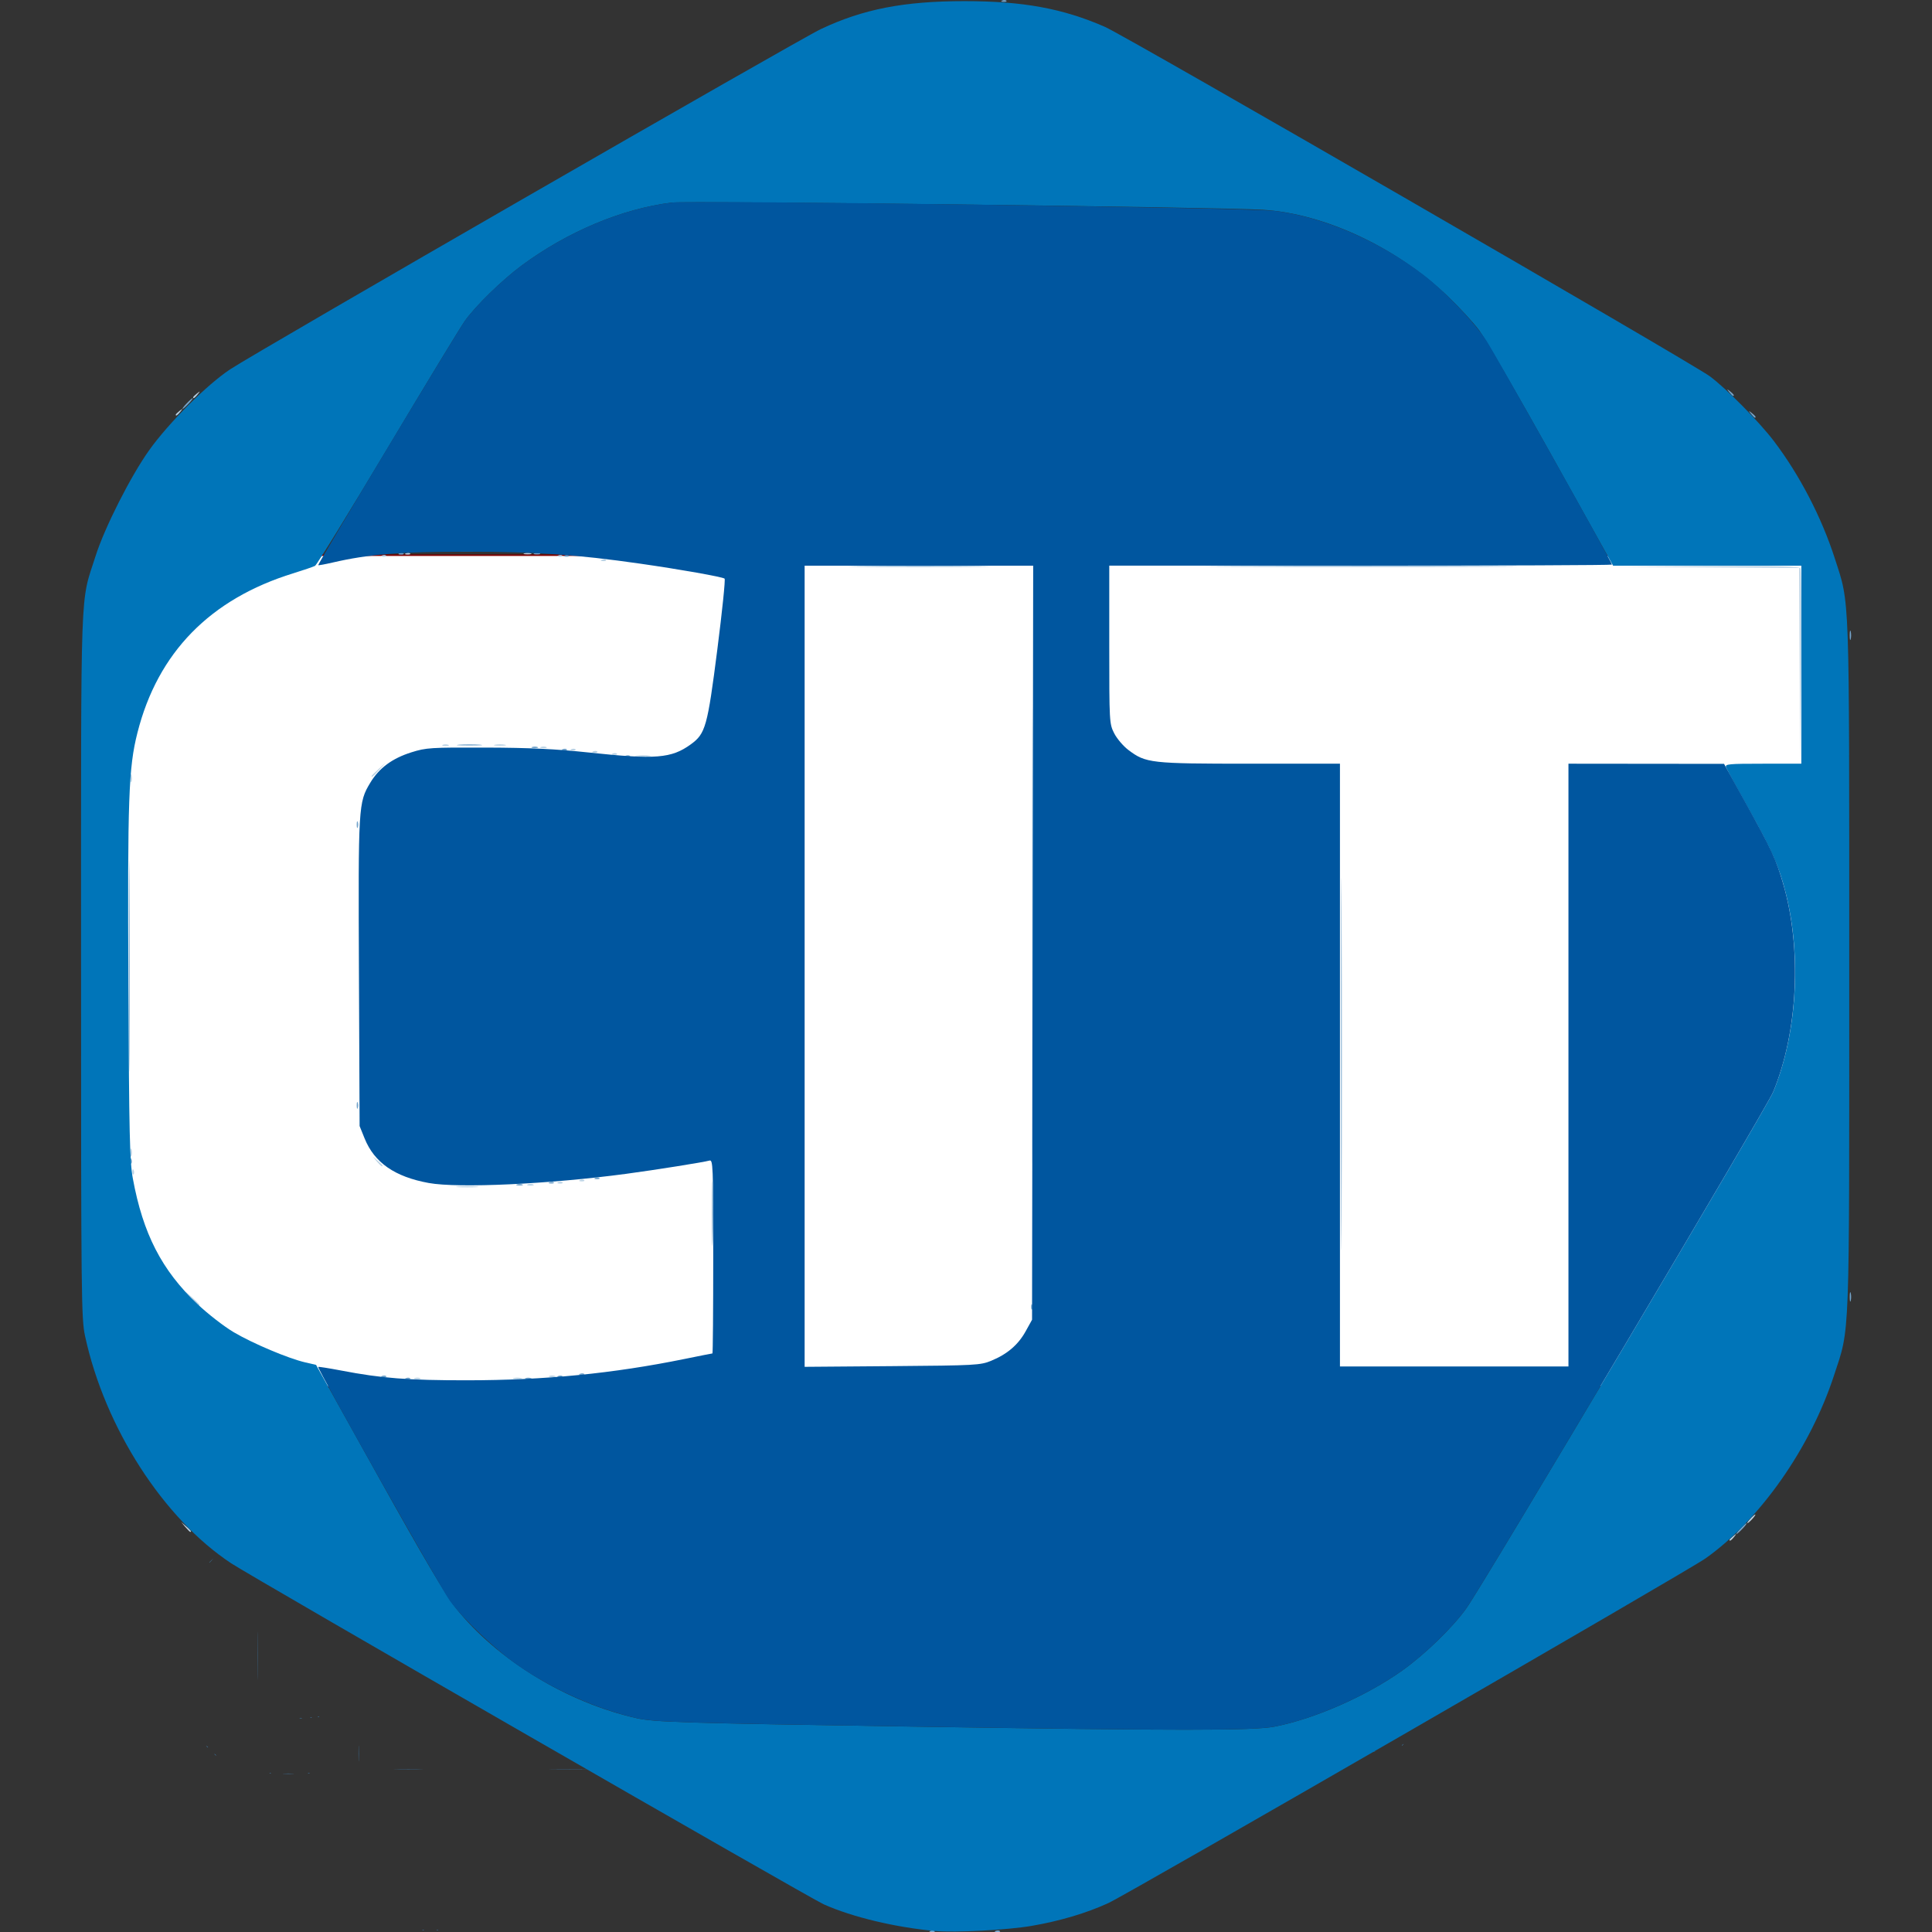<?xml version="1.0" encoding="UTF-8" standalone="no"?>
<svg
   xmlns:dc="http://purl.org/dc/elements/1.1/"
   xmlns:cc="http://creativecommons.org/ns#"
   xmlns:rdf="http://www.w3.org/1999/02/22-rdf-syntax-ns#"
   xmlns:svg="http://www.w3.org/2000/svg"
   xmlns="http://www.w3.org/2000/svg"
   xmlns:sodipodi="http://sodipodi.sourceforge.net/DTD/sodipodi-0.dtd"
   xmlns:inkscape="http://www.inkscape.org/namespaces/inkscape"
   width="1000"
   height="1000"
   viewBox="0 0 264.583 264.583"
   version="1.1"
   id="svg8"
   inkscape:version="1.0.1 (3bc2e813f5, 2020-09-07)"
   sodipodi:docname="cit.svg"
   inkscape:export-filename="D:\Users\grigo\Google Drive\CV\cv2\images\cit.png"
   inkscape:export-xdpi="95.999992"
   inkscape:export-ydpi="95.999992">
  <rect x="0" y="0" width="264.583" height="264.583" fill="#333333" stroke="none"/>
  <defs
     id="defs2" />
  <sodipodi:namedview
     id="base"
     pagecolor="#ffffff"
     bordercolor="#666666"
     borderopacity="1.0"
     inkscape:pageopacity="0.0"
     inkscape:pageshadow="2"
     inkscape:zoom="0.49497475"
     inkscape:cx="206.6137"
     inkscape:cy="589.96797"
     inkscape:document-units="px"
     inkscape:current-layer="layer1"
     inkscape:document-rotation="0"
     showgrid="false"
     inkscape:snap-global="false"
     units="px"
     inkscape:window-width="1920"
     inkscape:window-height="1017"
     inkscape:window-x="-8"
     inkscape:window-y="-8"
     inkscape:window-maximized="1" />
  <g
     inkscape:label="Layer 1"
     inkscape:groupmode="layer"
     id="layer1">
    <path
       style="fill:#3e81b6;stroke-width:0.085"
       d="m 57.849,264.322 c 0.058,-0.024 0.153,-0.024 0.212,0 0.058,0.024 0.011,0.043 -0.106,0.043 -0.116,0 -0.164,-0.019 -0.106,-0.043 z m 1.947,0 c 0.058,-0.024 0.153,-0.024 0.212,0 0.058,0.024 0.011,0.043 -0.106,0.043 -0.116,0 -0.164,-0.019 -0.106,-0.043 z M 38.883,242.894 c 0.338,-0.016 0.89,-0.016 1.228,0 0.338,0.016 0.061,0.029 -0.614,0.029 -0.675,0 -0.951,-0.013 -0.614,-0.029 z m -1.942,-0.08 c 0.061,-0.025 0.134,-0.021 0.162,0.007 0.028,0.028 -0.022,0.048 -0.111,0.044 -0.099,-0.004 -0.119,-0.024 -0.051,-0.051 z m 5.244,0.002 c 0.058,-0.024 0.153,-0.024 0.212,0 0.058,0.024 0.011,0.043 -0.106,0.043 -0.116,0 -0.164,-0.019 -0.106,-0.043 z m 12.107,-0.515 c 0.896,-0.014 2.363,-0.014 3.26,0 0.896,0.014 0.163,0.025 -1.63,0.025 -1.793,0 -2.526,-0.011 -1.63,-0.025 z m 21.469,-5e-5 c 1.249,-0.013 3.268,-0.013 4.487,3e-5 1.219,0.013 0.197,0.024 -2.271,0.024 -2.468,-1e-5 -3.465,-0.011 -2.217,-0.024 z m -26.661,-2.18 c 6.9e-5,-0.978 0.012,-1.366 0.027,-0.863 0.015,0.503 0.015,1.303 -8.5e-5,1.778 -0.015,0.475 -0.027,0.063 -0.027,-0.915 z m -19.689,0.148 c -0.105,-0.134 -0.102,-0.137 0.032,-0.032 0.081,0.064 0.148,0.131 0.148,0.148 0,0.07 -0.07,0.025 -0.18,-0.116 z M 187.727,239.848 c 0.151,-0.019 0.399,-0.019 0.55,0 0.151,0.019 0.028,0.034 -0.275,0.034 -0.303,0 -0.427,-0.015 -0.275,-0.034 z M 93.386,226.786 c 0,-6.962 0.01,-9.81 0.022,-6.329 0.012,3.481 0.012,9.177 0,12.658 -0.012,3.481 -0.022,0.633 -0.022,-6.329 z m -65.076,12.383 c -0.105,-0.134 -0.102,-0.137 0.032,-0.032 0.141,0.111 0.186,0.18 0.116,0.18 -0.018,0 -0.084,-0.067 -0.148,-0.148 z m 163.671,-0.138 c 0,-0.018 0.067,-0.084 0.148,-0.148 0.134,-0.105 0.137,-0.102 0.032,0.032 -0.111,0.141 -0.18,0.186 -0.18,0.116 z M 41.042,235.279 c 0.081,-0.021 0.215,-0.021 0.296,0 0.081,0.021 0.015,0.039 -0.148,0.039 -0.163,0 -0.23,-0.017 -0.148,-0.039 z m 1.487,-0.084 c 0.061,-0.025 0.134,-0.021 0.162,0.007 0.028,0.028 -0.022,0.048 -0.111,0.044 -0.099,-0.004 -0.119,-0.024 -0.051,-0.051 z m 1.016,-0.085 c 0.061,-0.025 0.134,-0.021 0.162,0.007 0.028,0.028 -0.022,0.048 -0.111,0.044 -0.099,-0.004 -0.119,-0.024 -0.051,-0.051 z m -8.242,-8.367 c 1e-5,-2.934 0.011,-4.122 0.024,-2.64 0.013,1.482 0.013,3.882 -1.8e-5,5.334 -0.013,1.452 -0.024,0.239 -0.024,-2.694 z m 8.75,-8.313 c 0.061,-0.025 0.134,-0.021 0.162,0.007 0.028,0.028 -0.022,0.048 -0.111,0.044 -0.099,-0.004 -0.119,-0.024 -0.051,-0.051 z m -2.291,-0.168 c 0.058,-0.024 0.153,-0.024 0.212,0 0.058,0.024 0.011,0.043 -0.106,0.043 -0.116,0 -0.164,-0.019 -0.106,-0.043 z m 6.668,-0.283 c 0.084,-0.093 0.172,-0.169 0.196,-0.169 0.023,0 -0.027,0.076 -0.111,0.169 -0.084,0.093 -0.172,0.169 -0.196,0.169 -0.023,0 0.027,-0.076 0.111,-0.169 z m -19.77,-4.006 c 0,-0.015 0.124,-0.138 0.275,-0.275 l 0.275,-0.249 -0.249,0.275 c -0.232,0.256 -0.302,0.314 -0.302,0.249 z m 8.027,-3.249 c 0.061,-0.025 0.134,-0.021 0.162,0.007 0.028,0.028 -0.022,0.048 -0.111,0.044 -0.099,-0.004 -0.119,-0.024 -0.051,-0.051 z m 5.842,0 c 0.061,-0.025 0.134,-0.021 0.162,0.007 0.028,0.028 -0.022,0.048 -0.111,0.044 -0.099,-0.004 -0.119,-0.024 -0.051,-0.051 z m -4.618,-0.086 c 0.082,-0.021 0.197,-0.02 0.254,0.003 0.057,0.023 -0.01,0.041 -0.15,0.039 -0.14,-0.002 -0.187,-0.021 -0.104,-0.042 z m 2.92,-0.001 c 0.105,-0.02 0.258,-0.019 0.339,0.002 0.081,0.021 -0.005,0.038 -0.191,0.037 -0.186,-9.3e-4 -0.252,-0.018 -0.147,-0.038 z m 48.276,-5.761 -0.292,-0.318 0.318,0.292 c 0.296,0.272 0.356,0.343 0.292,0.343 -0.014,0 -0.157,-0.143 -0.318,-0.318 z m -31.507,-15.658 c 0.061,-0.025 0.134,-0.021 0.162,0.007 0.028,0.028 -0.022,0.048 -0.111,0.044 -0.099,-0.004 -0.119,-0.024 -0.051,-0.051 z m 2.54,0 c 0.061,-0.025 0.134,-0.021 0.162,0.007 0.028,0.028 -0.022,0.048 -0.111,0.044 -0.099,-0.004 -0.119,-0.024 -0.051,-0.051 z"
       id="path869"
       sodipodi:nodetypes="ssssssssssssccsccssssssssssssscssccssssscsscssssssssssssssssssccscccccccsssssccsccssssssssssscssccsccccsccccccccccccscssssscsssscss" />
    <g
       id="g892"
       transform="matrix(3.52,0,0,3.52,-310.855,-691.757)">
      <rect
         style="opacity:1;fill:#ffffff;fill-rule:evenodd;stroke:#800000;stroke-width:0.06;stroke-linecap:round;stroke-linejoin:round;paint-order:markers stroke fill"
         id="rect885"
         width="66.707"
         height="32.36"
         x="92.461"
         y="218.121" />
      <path
         style="fill:#b8d1e4;stroke-width:0.085"
         d="m 155.6,256.429 c 0,-0.018 0.067,-0.084 0.148,-0.148 0.134,-0.105 0.137,-0.102 0.032,0.032 -0.111,0.141 -0.18,0.186 -0.18,0.116 z m -60.079,-0.497 -0.161,-0.191 0.191,0.161 c 0.179,0.152 0.229,0.22 0.161,0.22 -0.016,0 -0.102,-0.086 -0.191,-0.191 z m 60.883,-0.318 c 0.084,-0.093 0.172,-0.169 0.196,-0.169 0.023,0 -0.027,0.076 -0.111,0.169 -0.084,0.093 -0.172,0.169 -0.196,0.169 -0.023,0 0.027,-0.076 0.111,-0.169 z m -51.964,-5.475 c 0.058,-0.024 0.153,-0.024 0.212,0 0.058,0.024 0.011,0.043 -0.106,0.043 -0.116,0 -0.164,-0.019 -0.106,-0.043 z m 3.852,-0.002 c 0.082,-0.021 0.215,-0.021 0.296,0 0.082,0.021 0.015,0.039 -0.148,0.039 -0.163,0 -0.23,-0.017 -0.148,-0.039 z m 1.397,-0.082 c 0.058,-0.024 0.153,-0.024 0.212,0 0.058,0.024 0.011,0.043 -0.106,0.043 -0.116,0 -0.164,-0.019 -0.106,-0.043 z m -13.912,-3.013 -0.249,-0.275 0.275,0.249 c 0.257,0.232 0.314,0.302 0.249,0.302 -0.015,0 -0.138,-0.124 -0.275,-0.275 z M 128.463,232.924 c 0,-7.893 0.01,-11.122 0.022,-7.176 0.012,3.947 0.012,10.404 0,14.351 -0.012,3.947 -0.022,0.718 -0.022,-7.176 z m -22.33,9.759 c 0.198,-0.018 0.522,-0.018 0.72,0 0.198,0.018 0.036,0.032 -0.36,0.032 -0.396,0 -0.558,-0.015 -0.36,-0.032 z m 2.709,-0.079 c 0.058,-0.024 0.153,-0.024 0.212,0 0.058,0.024 0.011,0.043 -0.106,0.043 -0.116,0 -0.164,-0.019 -0.106,-0.043 z m 1.191,-0.087 c 0.061,-0.025 0.134,-0.021 0.162,0.007 0.028,0.028 -0.022,0.048 -0.111,0.044 -0.099,-0.004 -0.119,-0.024 -0.051,-0.051 z m 0.847,-0.085 c 0.061,-0.025 0.134,-0.021 0.162,0.007 0.028,0.028 -0.022,0.048 -0.111,0.044 -0.099,-0.004 -0.119,-0.024 -0.051,-0.051 z m -17.419,-0.33 c 0.004,-0.099 0.024,-0.119 0.051,-0.051 0.025,0.061 0.021,0.134 -0.007,0.162 -0.028,0.028 -0.048,-0.022 -0.044,-0.111 z m 9.51,-0.395 -0.161,-0.19 0.191,0.161 c 0.105,0.089 0.191,0.174 0.191,0.19 0,0.068 -0.068,0.018 -0.22,-0.161 z m -9.585,-0.36 c 0.002,-0.14 0.021,-0.187 0.042,-0.104 0.021,0.082 0.02,0.197 -0.003,0.254 -0.023,0.057 -0.041,-0.01 -0.039,-0.15 z m 0,-14.562 c 0.002,-0.14 0.021,-0.187 0.042,-0.104 0.021,0.082 0.02,0.197 -0.003,0.254 -0.023,0.057 -0.041,-0.01 -0.039,-0.15 z m 9.382,-0.069 c 0,-0.015 0.124,-0.138 0.275,-0.275 l 0.275,-0.249 -0.249,0.275 c -0.232,0.257 -0.302,0.314 -0.302,0.249 z m 55.562,-4.269 -0.02,-3.83 -3.619,-0.023 -3.619,-0.023 3.622,-0.02 c 2.835,-0.016 3.631,0.003 3.663,0.086 0.022,0.058 0.03,1.801 0.018,3.873 l -0.023,3.768 z m -45.252,3.473 c 0.152,-0.019 0.381,-0.018 0.508,8.6e-4 0.127,0.019 0.003,0.035 -0.277,0.034 -0.279,-5e-4 -0.384,-0.016 -0.231,-0.035 z m -0.928,-0.081 c 0.061,-0.025 0.134,-0.021 0.162,0.007 0.028,0.028 -0.022,0.048 -0.111,0.044 -0.099,-0.004 -0.119,-0.024 -0.051,-0.051 z m -0.762,-0.085 c 0.061,-0.025 0.134,-0.021 0.162,0.007 0.028,0.028 -0.022,0.048 -0.111,0.044 -0.099,-0.004 -0.119,-0.024 -0.051,-0.051 z m -0.847,-0.085 c 0.061,-0.025 0.134,-0.021 0.162,0.007 0.028,0.028 -0.022,0.048 -0.111,0.044 -0.099,-0.004 -0.119,-0.024 -0.051,-0.051 z m -1.191,-0.083 c 0.058,-0.024 0.153,-0.024 0.212,0 0.058,0.024 0.011,0.043 -0.106,0.043 -0.116,0 -0.164,-0.019 -0.106,-0.043 z m -3.81,-0.085 c 0.058,-0.024 0.153,-0.024 0.212,0 0.058,0.024 0.011,0.043 -0.106,0.043 -0.116,0 -0.164,-0.019 -0.106,-0.043 z m 2.032,-0.004 c 0.105,-0.02 0.276,-0.02 0.381,0 0.105,0.02 0.019,0.037 -0.191,0.037 -0.21,0 -0.295,-0.017 -0.191,-0.037 z m 4.154,-7.195 c 0.061,-0.025 0.134,-0.021 0.162,0.007 0.028,0.028 -0.022,0.048 -0.111,0.044 -0.099,-0.004 -0.119,-0.024 -0.051,-0.051 z m -8.551,-0.169 c 0.061,-0.025 0.134,-0.021 0.162,0.007 0.028,0.028 -0.022,0.048 -0.111,0.044 -0.099,-0.004 -0.119,-0.024 -0.051,-0.051 z m 6.858,0 c 0.061,-0.025 0.134,-0.021 0.162,0.007 0.028,0.028 -0.022,0.048 -0.111,0.044 -0.099,-0.004 -0.119,-0.024 -0.051,-0.051 z m -5.927,-0.085 c 0.061,-0.025 0.134,-0.021 0.162,0.007 0.028,0.028 -0.022,0.048 -0.111,0.044 -0.099,-0.004 -0.119,-0.024 -0.051,-0.051 z m 4.611,-8.4e-4 c 0.082,-0.021 0.197,-0.02 0.254,0.003 0.057,0.023 -0.01,0.041 -0.15,0.039 -0.14,-0.002 -0.187,-0.021 -0.104,-0.042 z M 95.148,212.656 c 0,-0.018 0.067,-0.084 0.148,-0.148 0.134,-0.105 0.137,-0.102 0.032,0.032 -0.111,0.141 -0.18,0.186 -0.18,0.116 z m 0.677,-0.677 c 0,-0.018 0.067,-0.084 0.148,-0.148 0.134,-0.105 0.137,-0.102 0.032,0.032 -0.111,0.141 -0.18,0.186 -0.18,0.116 z"
         id="path875"
         sodipodi:nodetypes="scsssscssssssssssssssssssssscsssssssssssssssccsccccscccssccscssssscsscscccsscssccccscccccccccccsccccscccccccsssssssssssscccccccsccccsccccscccccccscsssscsss" />
      <path
         style="fill:#75a5cc;stroke-width:0.085"
         d="m 124.511,271.643 c 0.061,-0.025 0.134,-0.021 0.162,0.007 0.028,0.028 -0.022,0.048 -0.111,0.044 -0.099,-0.004 -0.119,-0.024 -0.051,-0.051 z m 2.54,0 c 0.061,-0.025 0.134,-0.021 0.162,0.007 0.028,0.028 -0.022,0.048 -0.111,0.044 -0.099,-0.004 -0.119,-0.024 -0.051,-0.051 z m 28.972,-15.648 c 0.109,-0.116 0.218,-0.212 0.241,-0.212 0.023,0 -0.047,0.095 -0.157,0.212 -0.109,0.116 -0.218,0.212 -0.241,0.212 -0.023,0 0.047,-0.095 0.157,-0.212 z m -51.917,-5.858 c 0.061,-0.025 0.134,-0.021 0.162,0.007 0.028,0.028 -0.022,0.048 -0.111,0.044 -0.099,-0.004 -0.119,-0.024 -0.051,-0.051 z m 4.651,0.002 c 0.058,-0.024 0.153,-0.024 0.212,0 0.058,0.024 0.011,0.043 -0.106,0.043 -0.116,0 -0.164,-0.019 -0.106,-0.043 z m -5.583,-0.086 c 0.061,-0.025 0.134,-0.021 0.162,0.007 0.028,0.028 -0.022,0.048 -0.111,0.044 -0.099,-0.004 -0.119,-0.024 -0.051,-0.051 z m 6.858,0 c 0.061,-0.025 0.134,-0.021 0.162,0.007 0.028,0.028 -0.022,0.048 -0.111,0.044 -0.099,-0.004 -0.119,-0.024 -0.051,-0.051 z m 0.847,-0.085 c 0.061,-0.025 0.134,-0.021 0.162,0.007 0.028,0.028 -0.022,0.048 -0.111,0.044 -0.099,-0.004 -0.119,-0.024 -0.051,-0.051 z m 29.606,-12.049 c 0,-6.449 0.01,-9.088 0.022,-5.863 0.012,3.225 0.012,8.502 0,11.726 -0.012,3.225 -0.022,0.586 -0.022,-5.863 z m -12.057,9.433 c 0.004,-0.099 0.024,-0.119 0.051,-0.051 0.025,0.061 0.021,0.134 -0.007,0.162 -0.028,0.028 -0.048,-0.022 -0.044,-0.111 z m 31.848,-0.374 c 0,-0.163 0.017,-0.23 0.039,-0.148 0.021,0.082 0.021,0.215 0,0.296 -0.021,0.082 -0.039,0.015 -0.039,-0.148 z m -44.264,-3.26 c 5e-5,-1.118 0.012,-1.563 0.027,-0.99 0.015,0.573 0.015,1.488 -9e-5,2.032 -0.015,0.544 -0.027,0.076 -0.027,-1.042 z m -7.593,-1.115 c 0.058,-0.024 0.153,-0.024 0.212,0 0.058,0.024 0.011,0.043 -0.106,0.043 -0.116,0 -0.164,-0.019 -0.106,-0.043 z m 1.275,-0.086 c 0.061,-0.025 0.134,-0.021 0.162,0.007 0.028,0.028 -0.022,0.048 -0.111,0.044 -0.099,-0.004 -0.119,-0.024 -0.051,-0.051 z m 1.778,-0.169 c 0.061,-0.025 0.134,-0.021 0.162,0.007 0.028,0.028 -0.022,0.048 -0.111,0.044 -0.099,-0.004 -0.119,-0.024 -0.051,-0.051 z m -18.096,-0.669 c 0.004,-0.099 0.024,-0.119 0.051,-0.051 0.025,0.061 0.021,0.134 -0.007,0.162 -0.028,0.028 -0.048,-0.022 -0.044,-0.111 z m -0.051,-7.571 c 0,-3.655 0.01,-5.151 0.023,-3.323 0.013,1.828 0.013,4.819 0,6.646 -0.013,1.828 -0.023,0.332 -0.023,-3.323 z m 8.863,5.419 c 0,-0.116 0.019,-0.164 0.043,-0.106 0.024,0.058 0.024,0.153 0,0.212 -0.024,0.058 -0.043,0.011 -0.043,-0.106 z m 0,-10.922 c 0,-0.116 0.019,-0.164 0.043,-0.106 0.024,0.058 0.024,0.153 0,0.212 -0.024,0.058 -0.043,0.011 -0.043,-0.106 z m 10.469,-2.683 c 0.061,-0.025 0.134,-0.021 0.162,0.007 0.028,0.028 -0.022,0.048 -0.111,0.044 -0.099,-0.004 -0.119,-0.024 -0.051,-0.051 z m -2.455,-0.254 c 0.061,-0.025 0.134,-0.021 0.162,0.007 0.028,0.028 -0.022,0.048 -0.111,0.044 -0.099,-0.004 -0.119,-0.024 -0.051,-0.051 z m -1.191,-0.083 c 0.058,-0.024 0.153,-0.024 0.212,0 0.058,0.024 0.011,0.043 -0.106,0.043 -0.116,0 -0.164,-0.019 -0.106,-0.043 z m -2.836,-0.091 c 0.221,-0.017 0.583,-0.017 0.804,0 0.221,0.017 0.04,0.032 -0.402,0.032 -0.442,0 -0.623,-0.014 -0.402,-0.032 z m 54.1,-4.256 c 0,-0.163 0.017,-0.23 0.039,-0.148 0.021,0.082 0.021,0.215 0,0.296 -0.021,0.082 -0.039,0.015 -0.039,-0.148 z m -38.431,-2.688 c 1.249,-0.013 3.268,-0.013 4.487,2e-5 1.219,0.013 0.197,0.024 -2.271,0.024 -2.468,-2e-5 -3.465,-0.011 -2.217,-0.024 z m 14.514,-5e-5 c 2.713,-0.012 7.151,-0.012 9.864,0 2.713,0.012 0.493,0.023 -4.932,0.023 -5.425,0 -7.644,-0.01 -4.932,-0.023 z m -26.072,-0.418 c 0.061,-0.025 0.134,-0.021 0.162,0.007 0.028,0.028 -0.022,0.048 -0.111,0.044 -0.099,-0.004 -0.119,-0.024 -0.051,-0.051 z m -6.435,-0.085 c 0.061,-0.025 0.134,-0.021 0.162,0.007 0.028,0.028 -0.022,0.048 -0.111,0.044 -0.099,-0.004 -0.119,-0.024 -0.051,-0.051 z m 5.244,0.002 c 0.058,-0.024 0.153,-0.024 0.212,0 0.058,0.024 0.011,0.043 -0.106,0.043 -0.116,0 -0.164,-0.019 -0.106,-0.043 z m -3.34,-0.092 c 0.363,-0.016 0.935,-0.016 1.27,2.4e-4 0.335,0.016 0.038,0.029 -0.66,0.029 -0.699,-9e-5 -0.973,-0.013 -0.61,-0.029 z m 50.679,-5.334 c -0.105,-0.134 -0.102,-0.137 0.032,-0.032 0.141,0.111 0.186,0.18 0.116,0.18 -0.018,0 -0.084,-0.067 -0.148,-0.148 z m -60.865,-0.402 c 0.109,-0.116 0.218,-0.212 0.241,-0.212 0.023,0 -0.047,0.095 -0.157,0.212 -0.109,0.116 -0.218,0.212 -0.241,0.212 -0.023,0 0.047,-0.095 0.157,-0.212 z m 60.018,-0.444 c -0.105,-0.134 -0.102,-0.137 0.032,-0.032 0.141,0.111 0.186,0.18 0.116,0.18 -0.018,0 -0.084,-0.067 -0.148,-0.148 z m -28.284,-15.235 c 0.061,-0.025 0.134,-0.021 0.162,0.007 0.028,0.028 -0.022,0.048 -0.111,0.044 -0.099,-0.004 -0.119,-0.024 -0.051,-0.051 z"
         id="path871"
         sodipodi:nodetypes="ccsccccscccssscccsccssssccsccccsccccsccsssscssccsssssssssssssccsccccscccssccssssssssssssccccccccccsssssssssssssssssssssccsccccsccssssccscccssccsssssccsccsscss" />
      <path
         style="fill:#0075b9;stroke-width:0.085"
         d="m 124.696,271.649 c -1.554,-0.141 -3.237,-0.545 -4.339,-1.039 -0.554,-0.249 -22.217,-12.716 -23.05,-13.266 -2.641,-1.743 -4.921,-5.288 -5.687,-8.843 -0.146,-0.678 -0.155,-1.471 -0.155,-14.434 0,-15.236 -0.044,-14 0.566,-15.916 0.351,-1.104 1.36,-3.096 2.08,-4.108 0.755,-1.062 2.245,-2.55 3.154,-3.152 1.069,-0.707 22.1,-12.821 22.987,-13.24 1.642,-0.776 3.234,-1.085 5.588,-1.085 2.273,4.2e-4 3.825,0.285 5.461,1.002 0.838,0.367 22.827,13.07 23.537,13.597 0.643,0.478 1.913,1.763 2.483,2.512 1.003,1.32 1.859,2.968 2.375,4.572 0.587,1.824 0.56,1.078 0.561,15.865 3.4e-4,14.881 0.033,14.006 -0.594,15.924 -0.926,2.83 -2.886,5.62 -4.997,7.114 -0.706,0.5 -22.454,13.052 -23.236,13.411 -0.854,0.392 -1.888,0.699 -2.993,0.888 -0.936,0.16 -2.969,0.267 -3.739,0.197 z m 13.201,-7.953 c 1.533,-0.291 3.565,-1.183 4.966,-2.179 0.891,-0.634 1.98,-1.692 2.503,-2.432 0.691,-0.979 11.683,-19.474 11.932,-20.079 0.921,-2.232 1.113,-5.26 0.49,-7.734 -0.26,-1.036 -0.529,-1.647 -1.436,-3.268 -0.458,-0.819 -0.858,-1.553 -0.887,-1.63 -0.049,-0.127 0.085,-0.14 1.437,-0.14 h 1.491 v -3.852 -3.852 l -3.662,-3.4e-4 -3.662,-3.3e-4 -2.4,-4.305 c -1.32,-2.368 -2.586,-4.553 -2.813,-4.855 -0.227,-0.303 -0.772,-0.894 -1.211,-1.314 -1.994,-1.906 -4.797,-3.221 -7.192,-3.372 -1.651,-0.104 -22.374,-0.356 -23.002,-0.28 -1.929,0.235 -4.067,1.132 -5.852,2.455 -0.753,0.559 -1.776,1.555 -2.197,2.142 -0.16,0.222 -1.51,2.444 -3,4.937 -1.49,2.493 -2.766,4.563 -2.836,4.6 -0.07,0.037 -0.449,0.166 -0.842,0.288 -3.236,0.998 -5.274,3.082 -6.065,6.201 -0.346,1.364 -0.388,2.535 -0.353,9.803 0.028,5.847 0.052,6.878 0.173,7.54 0.394,2.15 1.125,3.571 2.514,4.888 0.404,0.383 1.04,0.876 1.415,1.097 0.747,0.44 2.122,1.02 2.78,1.172 l 0.42,0.097 2.447,4.391 c 1.726,3.097 2.607,4.591 2.99,5.07 1.618,2.022 4.314,3.667 7.017,4.281 0.705,0.16 1.716,0.191 10.829,0.332 10.277,0.159 13.171,0.159 14.006,2.5e-4 z"
         id="path865" />
      <path
         style="fill:#00569f;stroke-width:0.085"
         d="m 123.892,263.696 c -9.113,-0.141 -10.124,-0.172 -10.829,-0.332 -1.569,-0.357 -3.326,-1.147 -4.68,-2.105 -0.839,-0.594 -2.03,-1.73 -2.56,-2.444 -0.343,-0.461 -5.184,-9.059 -5.132,-9.112 0.014,-0.014 0.42,0.05 0.903,0.142 1.561,0.3 2.596,0.38 4.899,0.378 3.015,-0.002 5.661,-0.262 8.457,-0.831 0.577,-0.118 1.063,-0.214 1.079,-0.214 0.017,0 0.031,-1.698 0.031,-3.773 0,-3.554 -0.009,-3.771 -0.148,-3.73 -0.214,0.062 -2.104,0.363 -3.239,0.515 -2.994,0.402 -6.535,0.566 -7.681,0.357 -1.324,-0.242 -2.115,-0.791 -2.496,-1.735 l -0.194,-0.48 -0.026,-5.969 c -0.028,-6.506 -0.022,-6.617 0.44,-7.387 0.344,-0.573 0.853,-0.949 1.602,-1.185 0.572,-0.18 0.745,-0.191 2.894,-0.184 1.712,0.006 2.717,0.054 4,0.191 2.613,0.279 3.22,0.23 3.975,-0.317 0.573,-0.415 0.648,-0.683 1.032,-3.688 0.19,-1.488 0.318,-2.73 0.283,-2.759 -0.079,-0.067 -1.732,-0.36 -3.28,-0.582 -2.478,-0.355 -4.055,-0.464 -6.731,-0.465 -2.632,-9.9e-4 -3.835,0.096 -5.241,0.421 -0.298,0.069 -0.549,0.115 -0.559,0.102 -0.029,-0.038 5.396,-9.075 5.709,-9.51 0.421,-0.587 1.444,-1.583 2.197,-2.142 1.785,-1.324 3.923,-2.221 5.852,-2.455 0.804,-0.098 22.329,0.197 23.419,0.321 1.882,0.214 4.08,1.157 5.842,2.506 0.803,0.615 1.961,1.828 2.431,2.546 0.355,0.543 4.885,8.622 4.885,8.712 0,0.023 -4.401,0.041 -9.779,0.041 h -9.779 v 3.072 c 0,3.018 0.003,3.079 0.191,3.449 0.105,0.207 0.354,0.5 0.554,0.651 0.679,0.512 0.858,0.533 4.732,0.533 h 3.498 v 11.726 11.726 h 4.445 4.445 v -11.726 -11.726 l 3.027,0.003 3.027,0.003 0.847,1.528 c 1.004,1.813 1.172,2.174 1.449,3.123 0.738,2.524 0.584,5.763 -0.385,8.115 -0.249,0.604 -11.24,19.1 -11.932,20.079 -0.523,0.74 -1.611,1.798 -2.503,2.432 -1.401,0.996 -3.434,1.888 -4.966,2.179 -0.835,0.158 -3.729,0.158 -14.006,-2.6e-4 z m 2.982,-14.233 c 0.62,-0.253 1.05,-0.62 1.34,-1.145 l 0.25,-0.451 0.022,-14.668 0.022,-14.668 h -4.446 -4.446 v 15.584 15.584 l 3.408,-0.027 c 3.25,-0.026 3.428,-0.036 3.85,-0.208 z"
         id="path863"
         sodipodi:nodetypes="cssssccssscssscssscsssssssssssssssscsssscccccccccssssssccsscccccccsss" />
    </g>
  </g>
</svg>
